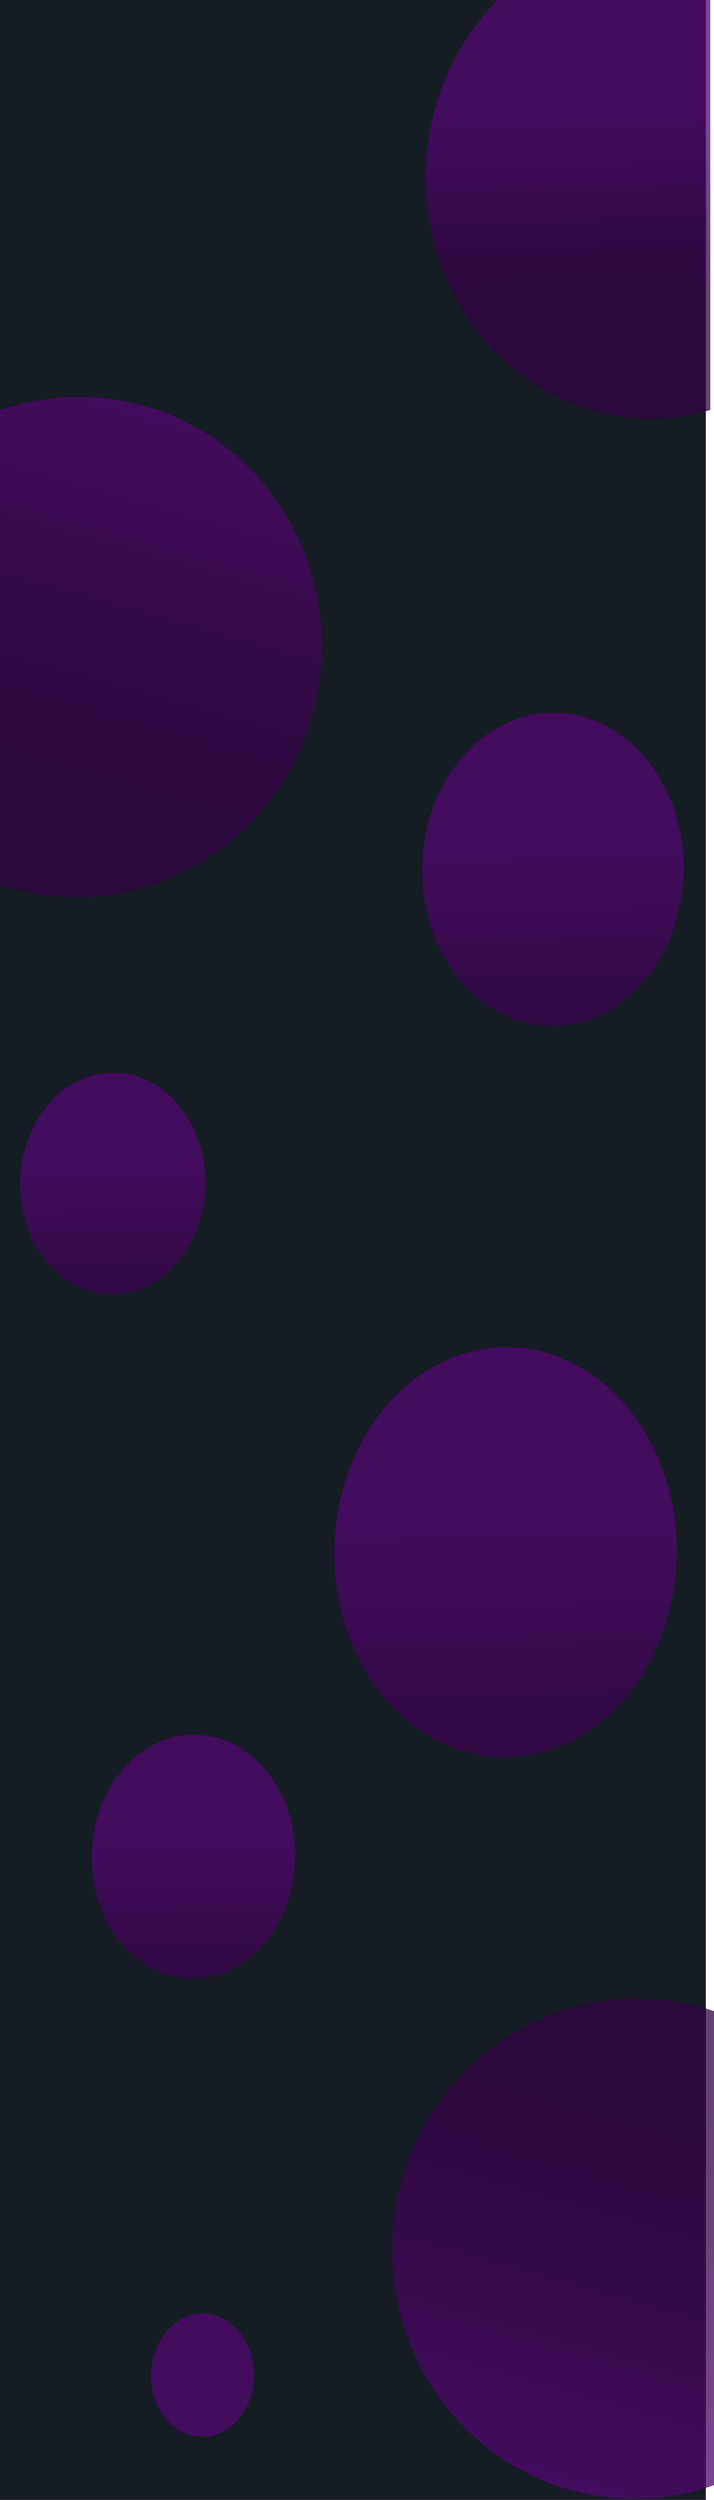 <svg width="1930" height="6751" viewBox="0 0 1930 6751" fill="none" xmlns="http://www.w3.org/2000/svg">
<g filter="url(#filter0_b_104_64)">
<rect width="1908" height="6751" fill="#171D24"/>
<g style="mix-blend-mode:lighten">
<ellipse rx="356.651" ry="420.128" transform="matrix(0.973 -0.231 0.159 0.987 1494.7 2347.58)" fill="url(#paint0_linear_104_64)" fill-opacity="0.75"/>
</g>
<g style="mix-blend-mode:lighten">
<ellipse rx="277.543" ry="326.94" transform="matrix(0.973 -0.231 0.159 0.987 522.935 5013.65)" fill="url(#paint1_linear_104_64)" fill-opacity="0.75"/>
</g>
<g style="mix-blend-mode:lighten">
<ellipse rx="252.46" ry="297.392" transform="matrix(0.973 -0.231 0.159 0.987 304.84 3196.06)" fill="url(#paint2_linear_104_64)" fill-opacity="0.75"/>
</g>
<g style="mix-blend-mode:lighten">
<path d="M684.053 6381.74C698.537 6471.87 649.151 6559.43 573.746 6577.3C498.34 6595.17 425.47 6536.6 410.986 6446.47C396.502 6356.34 445.888 6268.78 521.293 6250.91C596.699 6233.03 669.569 6291.61 684.053 6381.74Z" fill="url(#paint3_linear_104_64)" fill-opacity="0.75"/>
</g>
<g style="mix-blend-mode:lighten">
<ellipse rx="466.865" ry="549.958" transform="matrix(0.973 -0.231 0.159 0.987 1366.54 4191.46)" fill="url(#paint4_linear_104_64)" fill-opacity="0.75"/>
</g>
<g style="mix-blend-mode:lighten">
<path fill-rule="evenodd" clip-rule="evenodd" d="M0 2388.56V1108.61C27.832 1098.87 56.614 1090.91 86.242 1084.9C443.811 1012.36 789.358 1250.1 858.042 1615.92C926.726 1981.74 692.539 2337.1 334.97 2409.64C219.041 2433.16 104.376 2424.07 0 2388.56Z" fill="url(#paint5_linear_104_64)" fill-opacity="0.75"/>
</g>
<g style="mix-blend-mode:lighten">
<path fill-rule="evenodd" clip-rule="evenodd" d="M1930 5431.11V6711.06C1902.17 6720.8 1873.39 6728.76 1843.76 6734.77C1486.19 6807.31 1140.64 6569.57 1071.96 6203.75C1003.27 5837.93 1237.46 5482.57 1595.03 5410.03C1710.96 5386.51 1825.62 5395.6 1930 5431.11Z" fill="url(#paint6_linear_104_64)" fill-opacity="0.75"/>
</g>
<g style="mix-blend-mode:lighten">
<path fill-rule="evenodd" clip-rule="evenodd" d="M1344.78 0L1920 0V1107.05C1905.86 1111.19 1891.48 1114.83 1876.89 1117.93C1545.76 1188.27 1225.77 957.753 1162.16 603.061C1121.11 374.159 1196.88 149.479 1344.78 0Z" fill="url(#paint7_linear_104_64)" fill-opacity="0.75"/>
</g>
</g>
<defs>
<filter id="filter0_b_104_64" x="-4" y="-4" width="1938" height="6759" filterUnits="userSpaceOnUse" color-interpolation-filters="sRGB">
<feFlood flood-opacity="0" result="BackgroundImageFix"/>
<feGaussianBlur in="BackgroundImage" stdDeviation="2"/>
<feComposite in2="SourceAlpha" operator="in" result="effect1_backgroundBlur_104_64"/>
<feBlend mode="normal" in="SourceGraphic" in2="effect1_backgroundBlur_104_64" result="shape"/>
</filter>
<linearGradient id="paint0_linear_104_64" x1="368.271" y1="20.963" x2="201.115" y2="801.854" gradientUnits="userSpaceOnUse">
<stop stop-color="#520773"/>
<stop offset="0.426" stop-color="#3E0557"/>
<stop offset="0.926" stop-color="#310444"/>
</linearGradient>
<linearGradient id="paint1_linear_104_64" x1="286.585" y1="16.313" x2="156.506" y2="623.996" gradientUnits="userSpaceOnUse">
<stop stop-color="#520773"/>
<stop offset="0.426" stop-color="#3E0557"/>
<stop offset="0.926" stop-color="#310444"/>
</linearGradient>
<linearGradient id="paint2_linear_104_64" x1="260.684" y1="14.839" x2="142.361" y2="567.601" gradientUnits="userSpaceOnUse">
<stop stop-color="#520773"/>
<stop offset="0.426" stop-color="#3E0557"/>
<stop offset="0.926" stop-color="#310444"/>
</linearGradient>
<linearGradient id="paint3_linear_104_64" x1="364.29" y1="6790.54" x2="370.386" y2="7108.63" gradientUnits="userSpaceOnUse">
<stop stop-color="#520773"/>
<stop offset="0.426" stop-color="#3E0557"/>
<stop offset="0.926" stop-color="#310444"/>
</linearGradient>
<linearGradient id="paint4_linear_104_64" x1="482.075" y1="27.441" x2="263.264" y2="1049.65" gradientUnits="userSpaceOnUse">
<stop stop-color="#520773"/>
<stop offset="0.426" stop-color="#3E0557"/>
<stop offset="0.926" stop-color="#310444"/>
</linearGradient>
<linearGradient id="paint5_linear_104_64" x1="449.172" y1="1105.58" x2="106.068" y2="2321.65" gradientUnits="userSpaceOnUse">
<stop stop-color="#520773"/>
<stop offset="0.426" stop-color="#3E0557"/>
<stop offset="0.926" stop-color="#310444"/>
</linearGradient>
<linearGradient id="paint6_linear_104_64" x1="1480.83" y1="6714.09" x2="1823.93" y2="5498.02" gradientUnits="userSpaceOnUse">
<stop stop-color="#520773"/>
<stop offset="0.426" stop-color="#3E0557"/>
<stop offset="0.926" stop-color="#310444"/>
</linearGradient>
<linearGradient id="paint7_linear_104_64" x1="1570.27" y1="151.425" x2="1586.26" y2="842.441" gradientUnits="userSpaceOnUse">
<stop offset="0.24" stop-color="#520773"/>
<stop offset="0.632" stop-color="#3E0557"/>
<stop offset="0.926" stop-color="#310444"/>
</linearGradient>
</defs>
</svg>
